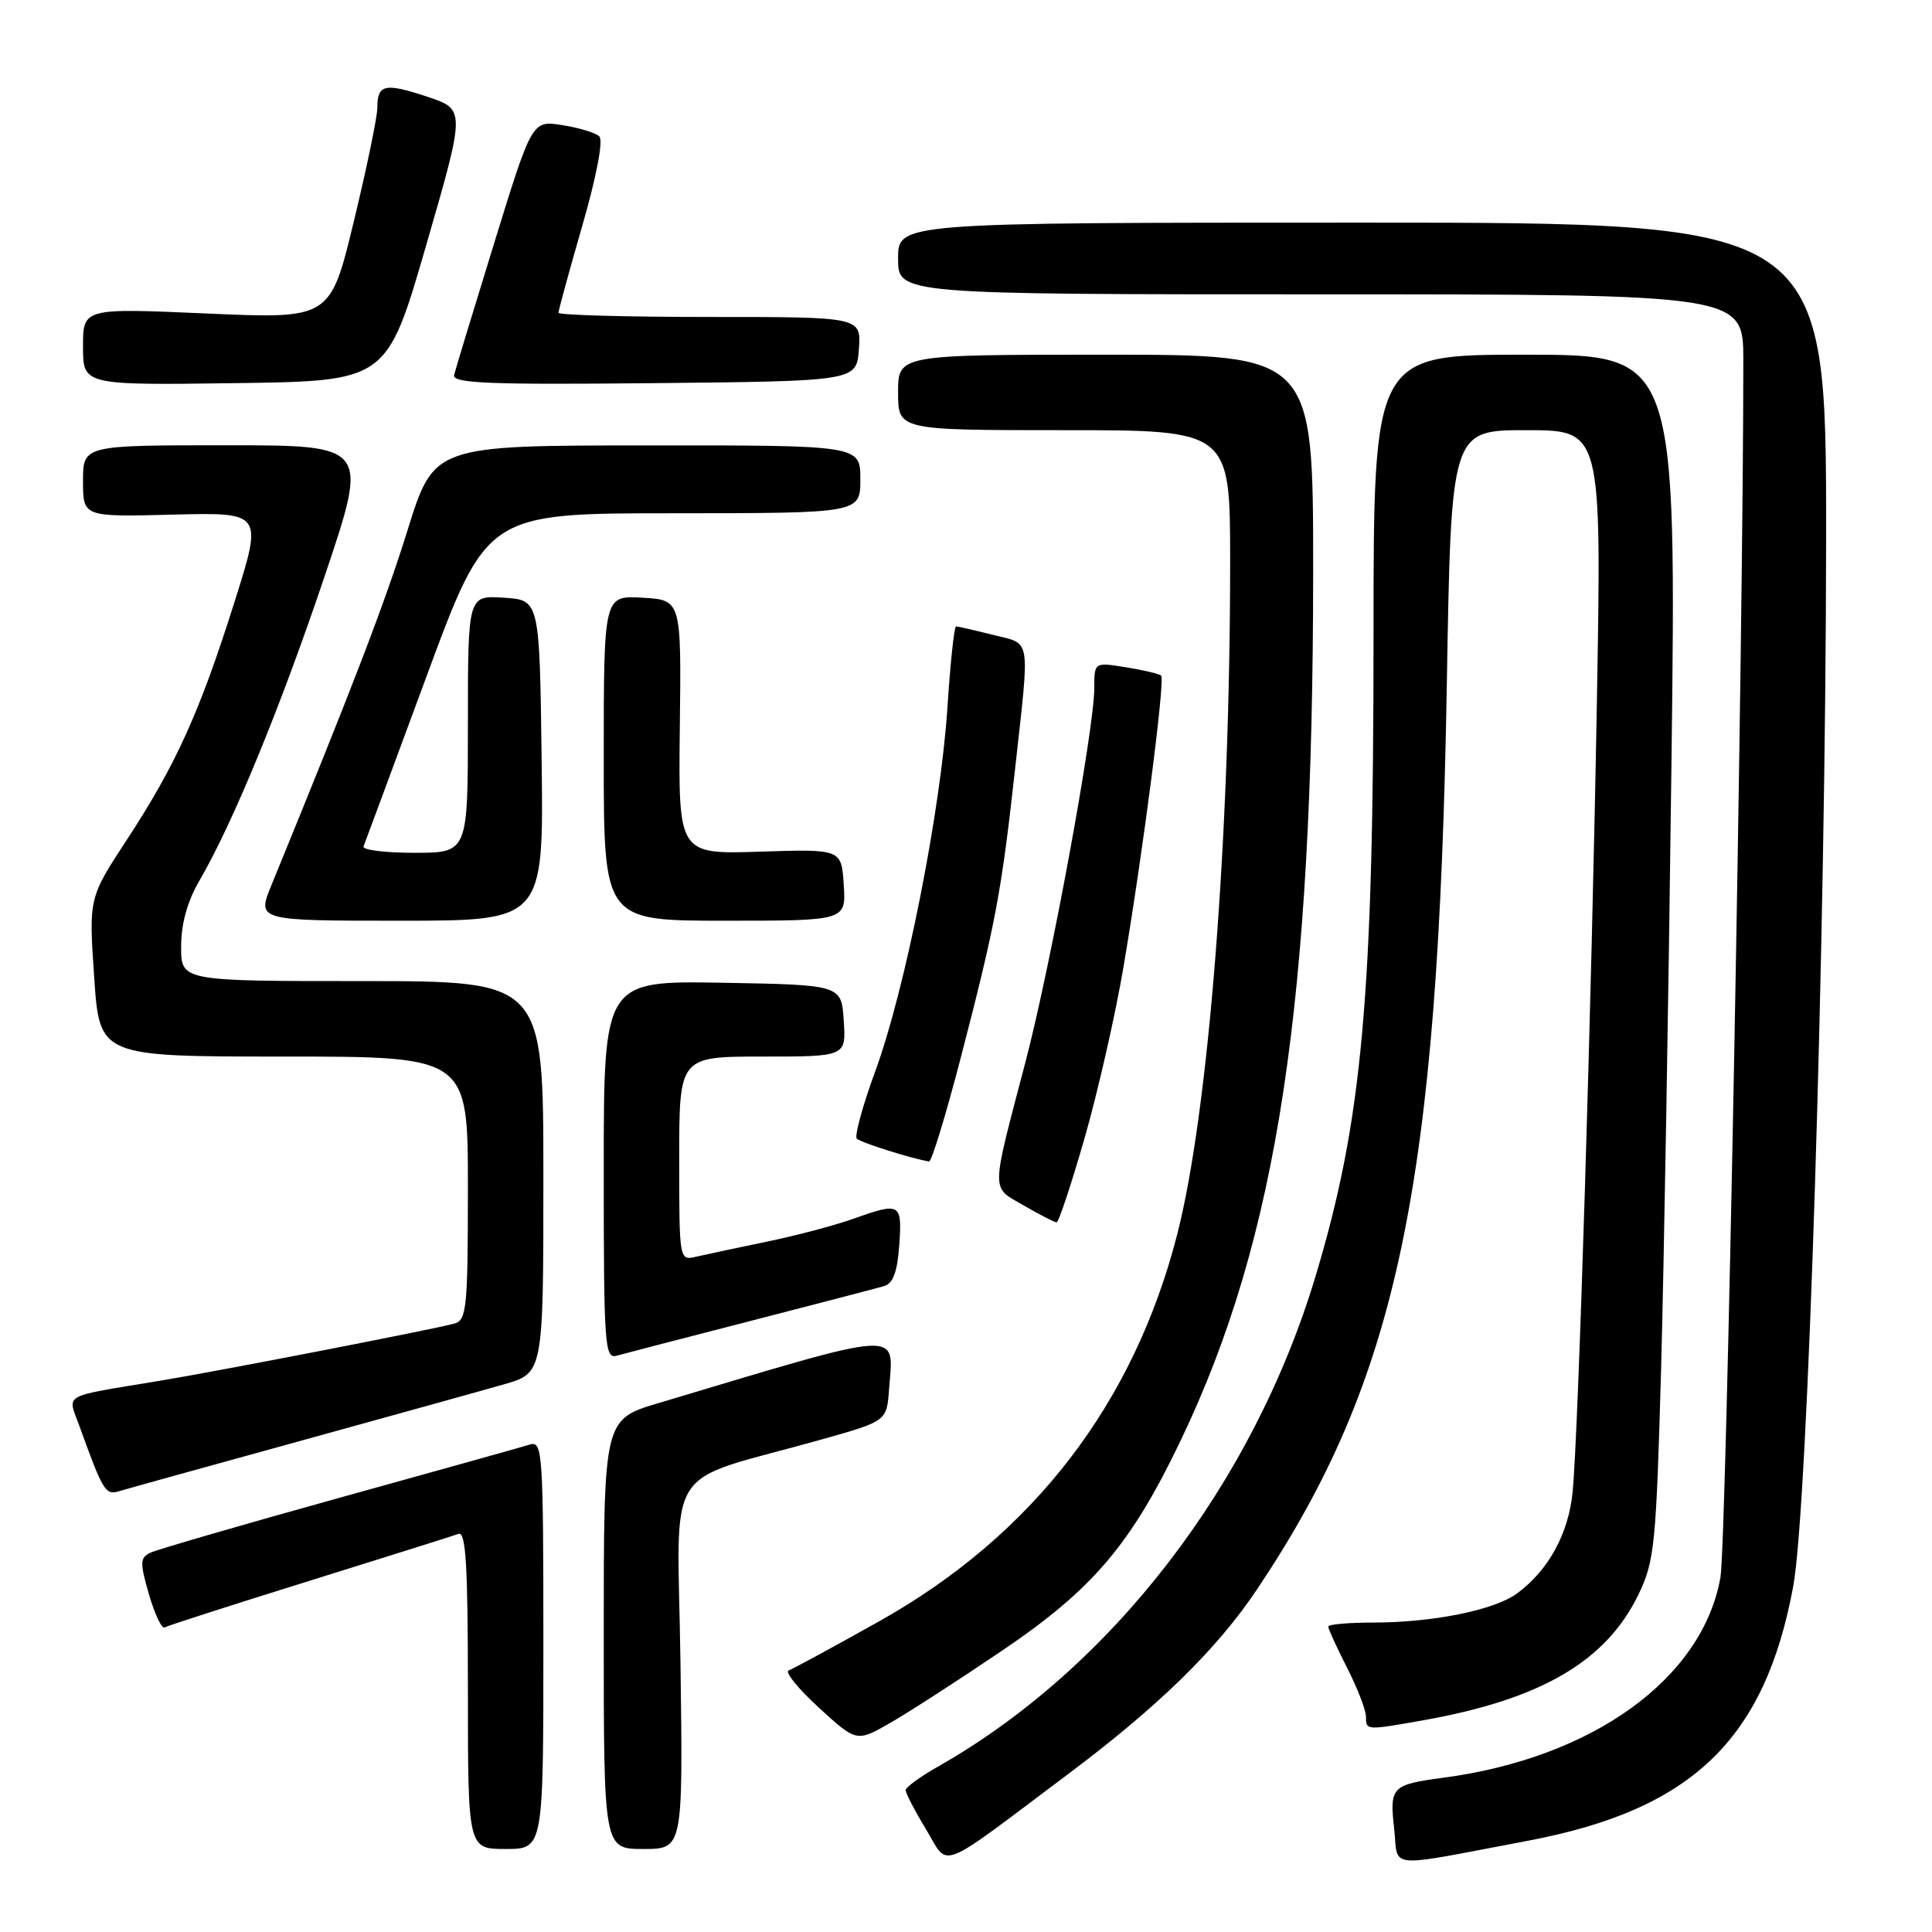 <?xml version="1.0" encoding="UTF-8" standalone="no"?>
<!DOCTYPE svg PUBLIC "-//W3C//DTD SVG 1.1//EN" "http://www.w3.org/Graphics/SVG/1.1/DTD/svg11.dtd" >
<svg xmlns="http://www.w3.org/2000/svg" xmlns:xlink="http://www.w3.org/1999/xlink" version="1.1" viewBox="0 0 256 256">
 <g >
 <path fill="currentColor"
d=" M 141.50 235.10 C 153.60 226.02 161.28 218.51 166.63 210.50 C 185.25 182.64 190.58 157.19 191.71 90.75 C 192.28 57.00 192.28 57.00 202.25 57.00 C 212.22 57.00 212.22 57.00 211.60 92.75 C 210.90 132.86 209.15 189.79 208.38 197.70 C 207.84 203.23 205.17 208.09 201.00 211.15 C 197.98 213.36 189.84 215.00 181.86 215.00 C 178.64 215.00 176.00 215.24 176.00 215.53 C 176.00 215.83 177.12 218.29 178.50 221.00 C 179.88 223.71 181.00 226.62 181.00 227.47 C 181.00 229.29 181.00 229.29 188.57 227.95 C 204.19 225.18 212.82 220.14 217.11 211.27 C 219.23 206.88 219.45 204.76 220.10 181.52 C 220.48 167.76 221.10 131.86 221.47 101.75 C 222.15 47.00 222.15 47.00 202.07 47.00 C 182.00 47.00 182.00 47.00 182.00 84.25 C 182.00 132.09 180.52 148.43 174.35 169.00 C 166.06 196.66 147.30 221.03 124.26 234.10 C 121.92 235.42 120.01 236.82 120.01 237.21 C 120.00 237.60 121.21 239.93 122.70 242.39 C 125.82 247.55 123.90 248.30 141.50 235.10 Z  M 202.46 243.91 C 224.17 239.81 233.84 230.54 237.61 210.21 C 239.56 199.69 241.92 124.45 241.97 71.50 C 242.00 29.50 242.00 29.50 180.50 29.50 C 119.00 29.50 119.00 29.50 119.00 34.25 C 119.00 39.00 119.00 39.00 175.00 39.00 C 231.00 39.00 231.00 39.00 231.00 47.75 C 231.00 84.87 228.75 204.60 227.97 209.00 C 225.60 222.42 211.05 232.94 191.23 235.56 C 184.41 236.47 184.11 236.78 184.73 242.27 C 185.34 247.73 183.23 247.54 202.46 243.91 Z  M 72.00 217.93 C 72.00 192.62 71.89 190.90 70.25 191.40 C 69.29 191.70 57.93 194.88 45.00 198.46 C 32.07 202.05 20.79 205.33 19.93 205.74 C 18.54 206.41 18.52 207.04 19.74 211.27 C 20.50 213.89 21.44 215.86 21.81 215.64 C 22.19 215.42 30.82 212.64 41.00 209.47 C 51.17 206.30 60.06 203.50 60.75 203.25 C 61.73 202.89 62.00 207.43 62.00 223.89 C 62.00 245.00 62.00 245.00 67.00 245.00 C 72.00 245.00 72.00 245.00 72.00 217.93 Z  M 90.17 220.55 C 89.80 192.96 87.39 196.79 109.00 190.70 C 117.50 188.30 117.50 188.30 117.81 184.03 C 118.39 176.17 120.21 176.06 87.25 185.92 C 80.00 188.08 80.00 188.08 80.00 216.54 C 80.00 245.00 80.00 245.00 85.25 245.00 C 90.50 245.00 90.50 245.00 90.17 220.55 Z  M 132.78 218.72 C 144.84 210.56 149.87 204.63 156.48 190.80 C 169.28 164.03 174.00 132.98 174.00 75.56 C 174.00 47.00 174.00 47.00 146.50 47.00 C 119.00 47.00 119.00 47.00 119.00 52.00 C 119.00 57.00 119.00 57.00 141.00 57.00 C 163.00 57.00 163.00 57.00 163.00 74.45 C 163.00 111.06 160.15 147.26 156.00 163.51 C 150.24 186.02 136.86 203.40 116.50 214.83 C 110.45 218.22 105.05 221.15 104.50 221.34 C 103.95 221.53 105.75 223.75 108.50 226.27 C 113.50 230.85 113.50 230.85 118.00 228.27 C 120.47 226.85 127.13 222.55 132.78 218.72 Z  M 39.50 191.01 C 51.60 187.67 63.86 184.27 66.75 183.44 C 72.00 181.94 72.00 181.94 72.00 155.97 C 72.00 130.00 72.00 130.00 48.00 130.00 C 24.00 130.00 24.00 130.00 24.00 125.43 C 24.00 122.40 24.82 119.44 26.43 116.68 C 30.89 109.01 37.19 93.67 43.05 76.25 C 48.85 59.00 48.85 59.00 29.93 59.00 C 11.00 59.00 11.00 59.00 11.00 63.75 C 11.00 68.50 11.00 68.50 22.91 68.19 C 34.82 67.89 34.82 67.89 31.09 79.71 C 26.46 94.39 23.31 101.34 16.83 111.24 C 11.76 118.98 11.76 118.98 12.48 129.49 C 13.19 140.00 13.19 140.00 37.60 140.00 C 62.00 140.00 62.00 140.00 62.00 157.43 C 62.00 173.18 61.83 174.91 60.25 175.37 C 57.82 176.07 28.91 181.69 21.00 182.99 C 8.01 185.14 8.95 184.62 10.47 188.81 C 13.64 197.60 13.97 198.14 15.75 197.60 C 16.71 197.31 27.40 194.34 39.50 191.01 Z  M 99.50 175.02 C 108.30 172.75 116.25 170.68 117.16 170.41 C 118.34 170.06 118.91 168.52 119.16 164.96 C 119.54 159.37 119.33 159.26 112.88 161.56 C 110.47 162.41 105.35 163.76 101.50 164.55 C 97.65 165.35 93.49 166.23 92.25 166.52 C 90.00 167.04 90.00 167.03 90.00 153.52 C 90.00 140.00 90.00 140.00 101.05 140.00 C 112.11 140.00 112.11 140.00 111.80 135.25 C 111.50 130.50 111.50 130.50 95.75 130.22 C 80.00 129.95 80.00 129.95 80.00 155.04 C 80.00 178.46 80.12 180.10 81.75 179.63 C 82.71 179.36 90.70 177.28 99.50 175.02 Z  M 143.73 150.75 C 145.50 144.56 147.83 134.32 148.89 128.00 C 151.50 112.58 154.40 90.07 153.86 89.53 C 153.62 89.29 151.53 88.79 149.21 88.42 C 145.00 87.74 145.00 87.74 145.00 91.15 C 145.00 96.62 139.28 127.72 135.90 140.64 C 131.24 158.42 131.26 157.18 135.67 159.74 C 137.78 160.96 139.72 161.96 140.00 161.97 C 140.28 161.98 141.95 156.93 143.73 150.75 Z  M 127.28 140.25 C 131.91 122.44 132.70 118.24 134.49 102.00 C 136.48 84.00 136.71 85.42 131.56 84.12 C 129.11 83.50 126.92 83.00 126.68 83.00 C 126.44 83.00 125.92 87.84 125.54 93.75 C 124.65 107.43 119.97 131.04 116.00 141.88 C 114.31 146.49 113.20 150.54 113.53 150.88 C 114.03 151.39 120.81 153.53 123.10 153.90 C 123.44 153.96 125.31 147.81 127.28 140.25 Z  M 71.77 100.75 C 71.50 79.50 71.50 79.50 66.75 79.20 C 62.00 78.89 62.00 78.89 62.00 95.95 C 62.00 113.00 62.00 113.00 54.92 113.00 C 51.02 113.00 47.98 112.62 48.17 112.16 C 48.35 111.70 52.10 101.58 56.50 89.67 C 64.50 68.01 64.50 68.01 89.25 68.01 C 114.00 68.00 114.00 68.00 114.00 63.50 C 114.00 59.00 114.00 59.00 85.75 59.02 C 57.50 59.03 57.50 59.03 54.00 70.26 C 51.02 79.83 46.78 90.88 35.98 117.25 C 34.03 122.00 34.03 122.00 53.03 122.00 C 72.04 122.00 72.04 122.00 71.77 100.75 Z  M 111.80 117.25 C 111.50 112.50 111.50 112.50 100.69 112.85 C 89.88 113.20 89.88 113.20 90.08 96.35 C 90.28 79.50 90.28 79.50 85.14 79.20 C 80.00 78.90 80.00 78.90 80.00 100.45 C 80.00 122.00 80.00 122.00 96.05 122.00 C 112.11 122.00 112.11 122.00 111.80 117.25 Z  M 56.47 32.50 C 61.68 14.50 61.68 14.50 56.63 12.82 C 50.98 10.94 50.00 11.16 50.00 14.28 C 50.00 15.47 48.60 22.25 46.88 29.35 C 43.76 42.26 43.76 42.26 27.38 41.54 C 11.00 40.82 11.00 40.82 11.00 45.93 C 11.00 51.04 11.00 51.04 31.13 50.77 C 51.26 50.50 51.26 50.50 56.47 32.50 Z  M 113.81 46.25 C 114.11 42.00 114.11 42.00 94.06 42.00 C 83.03 42.00 74.00 41.75 74.00 41.44 C 74.00 41.13 75.42 35.94 77.16 29.90 C 79.05 23.36 79.96 18.58 79.41 18.07 C 78.91 17.59 76.70 16.92 74.50 16.58 C 70.50 15.95 70.50 15.95 65.50 32.15 C 62.75 41.06 60.35 48.96 60.17 49.69 C 59.91 50.79 64.67 50.99 86.67 50.77 C 113.50 50.50 113.50 50.50 113.81 46.25 Z "/>
</g>
</svg>